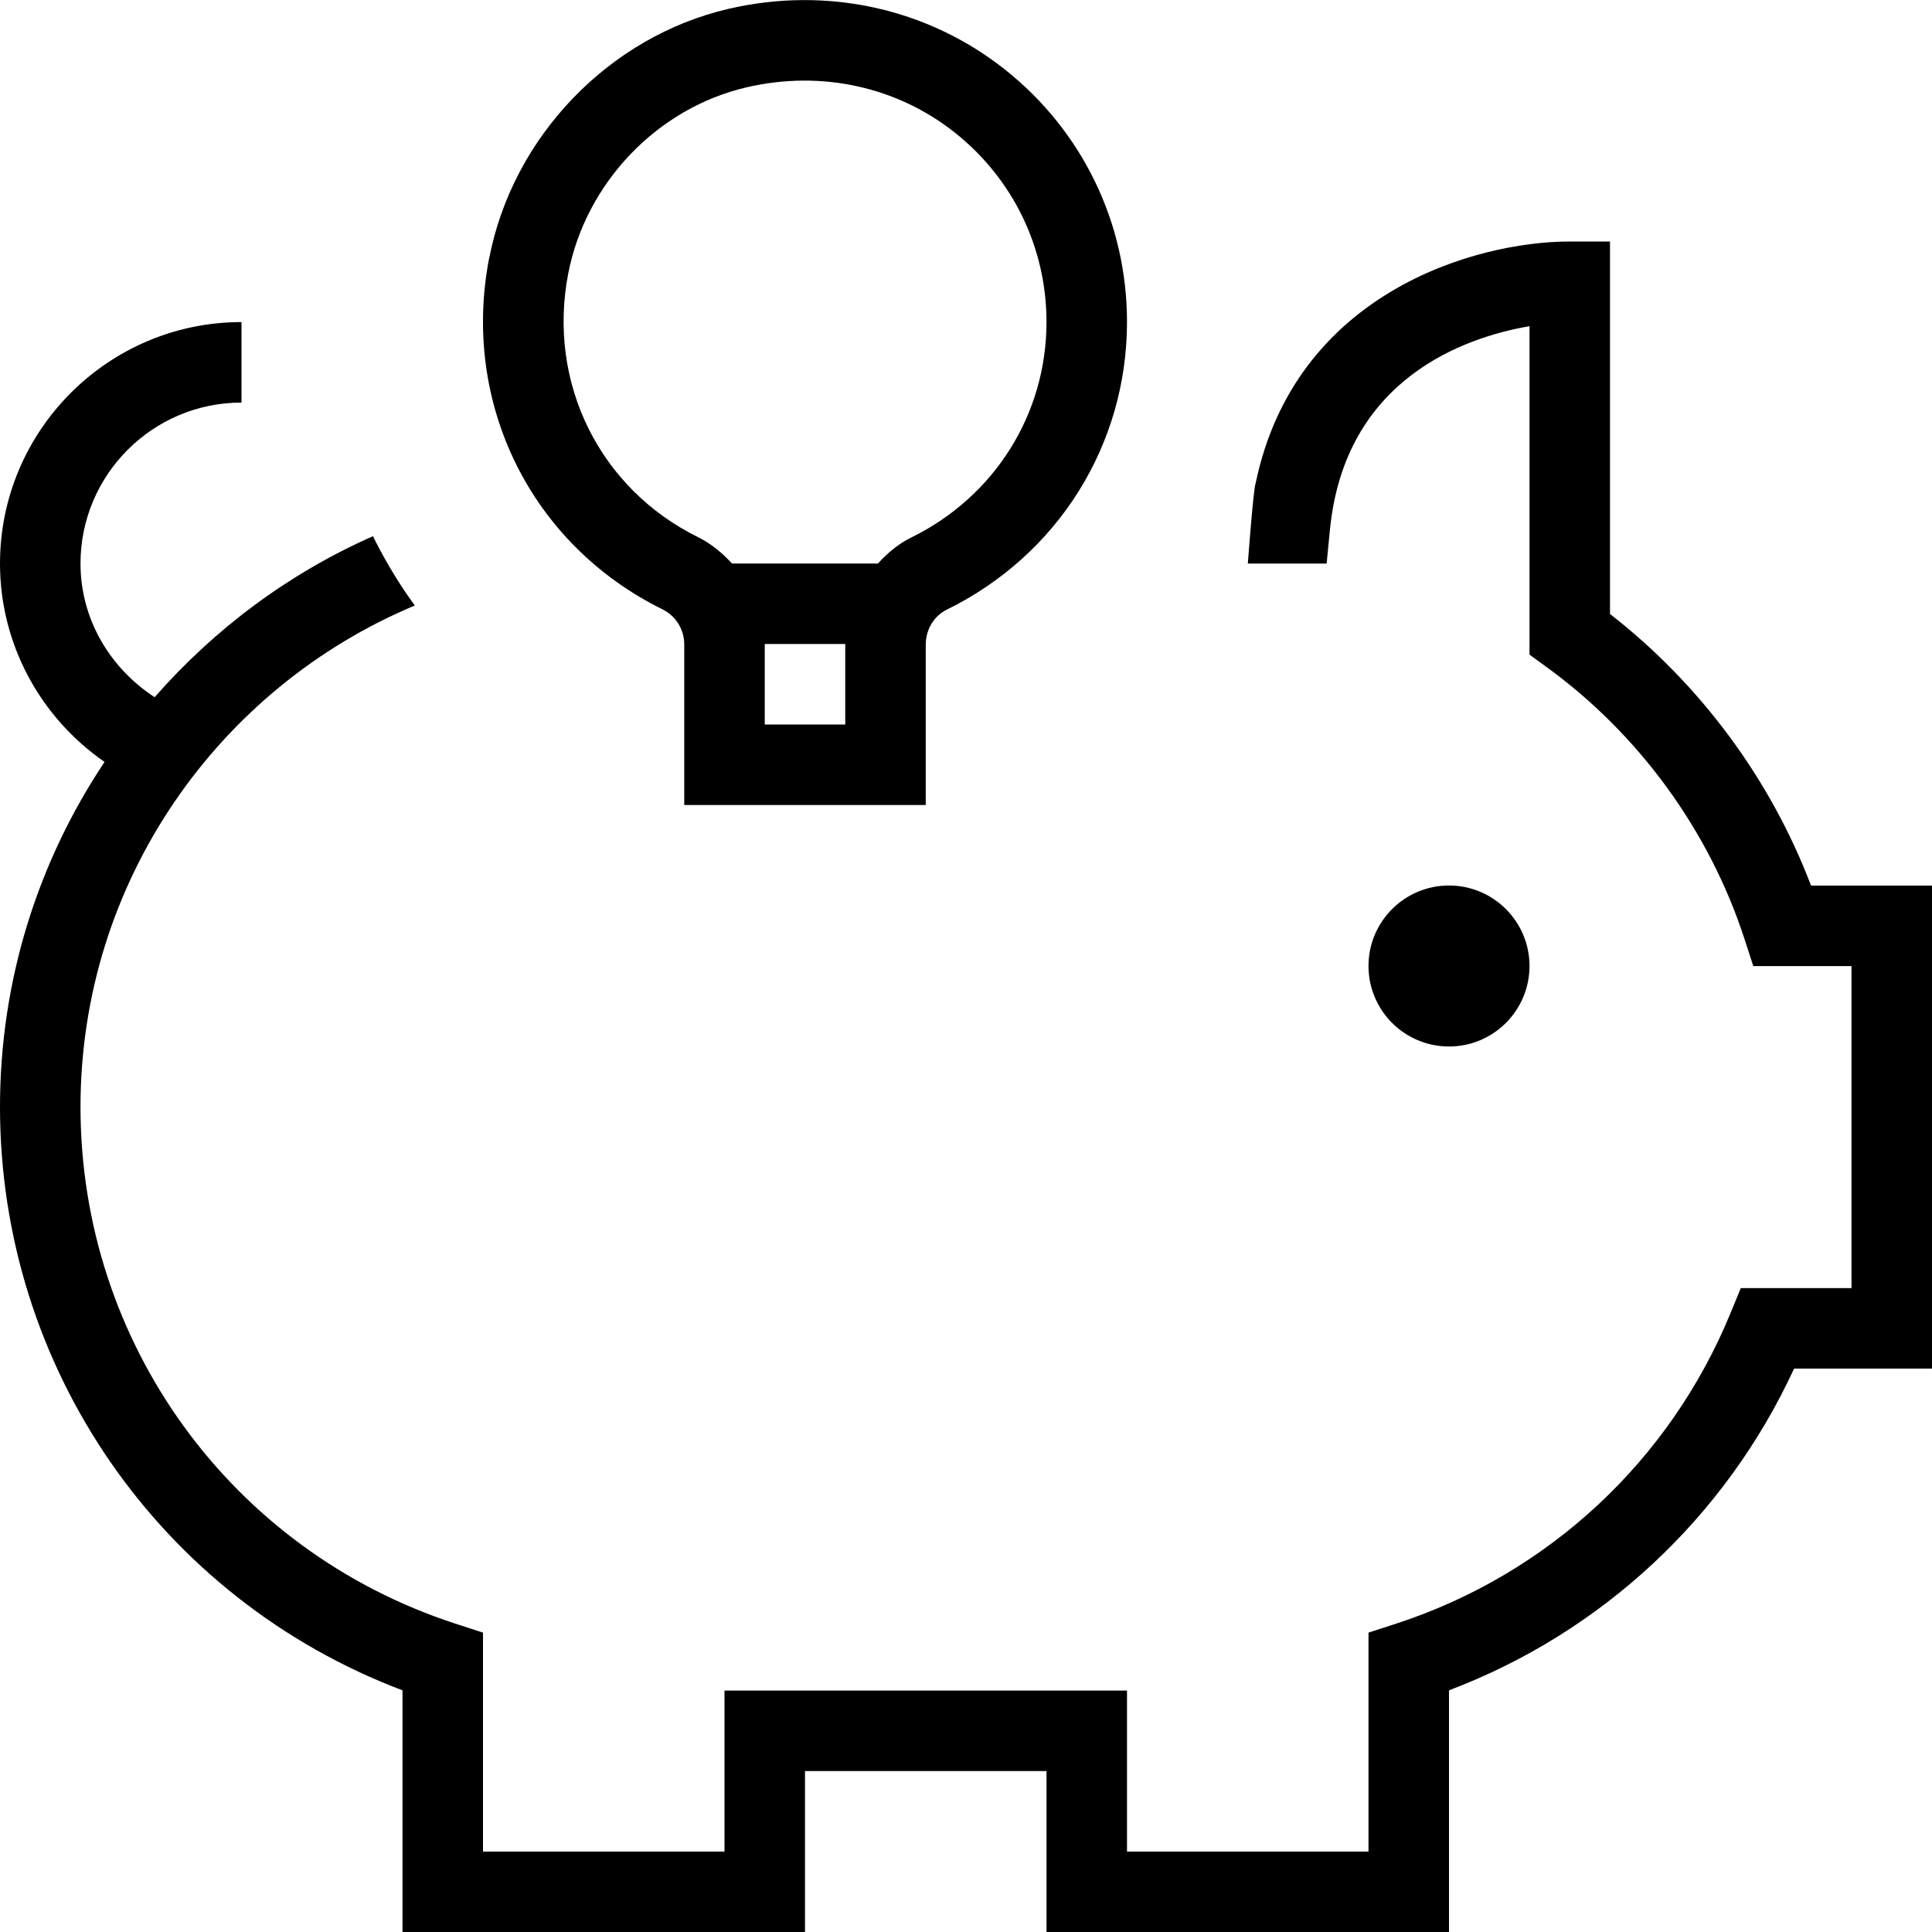 <?xml version="1.0" encoding="UTF-8"?>
<svg xmlns="http://www.w3.org/2000/svg" id="Layer_1" data-name="Layer 1" viewBox="0 0 24 24">
  <path d="M18,13c-.552,0-1-.448-1-1s.448-1,1-1,1,.448,1,1-.448,1-1,1Zm4.497-2c-.503-1.321-1.376-2.501-2.497-3.373V3h-.5c-1.182,0-3.415,.643-3.903,3.008v-.002c-.027,.068-.094,.969-.096,.995h.979l.04-.411c.181-1.889,1.678-2.4,2.48-2.538v4.08l.206,.15c1.15,.833,2.024,2.032,2.462,3.374l.112,.345h1.22v4h-1.375l-.128,.311c-.754,1.837-2.268,3.243-4.152,3.857l-.345,.112v2.72h-3v-2h-5v2h-3v-2.72l-.345-.112c-2.784-.907-4.655-3.487-4.655-6.418,0-2.802,1.717-5.21,4.153-6.229-.199-.272-.371-.56-.52-.861-1.046,.462-1.968,1.151-2.712,2-.56-.365-.921-.976-.921-1.66,0-1.103,.897-2,2-2v-1c-1.654,0-3,1.346-3,3,0,.997,.498,1.91,1.299,2.464-.82,1.228-1.299,2.702-1.299,4.286,0,3.242,1.995,6.11,5,7.247v3.003h5v-2h3v2h5v-3.003c1.898-.719,3.435-2.151,4.287-3.997h1.713v-6h-1.503ZM6.076,3.213C6.366,1.701,7.563,.454,9.053,.109c1.221-.282,2.473-.006,3.435,.758,.961,.764,1.512,1.906,1.512,3.132,0,1.527-.858,2.897-2.24,3.575-.158,.078-.26,.247-.26,.433v1.993h-3v-1.993c0-.188-.104-.355-.271-.438-1.634-.806-2.499-2.557-2.154-4.356Zm4.424,4.794s.001-.005,.001-.007h-1.002s.001,.005,.001,.007v.993h1v-.993Zm-1.828-1.334c.166,.082,.301,.198,.422,.327h1.812c.119-.129,.253-.245,.414-.323,1.036-.508,1.68-1.534,1.68-2.677,0-.92-.414-1.776-1.135-2.35-.721-.574-1.665-.78-2.587-.566-1.111,.256-2.003,1.188-2.22,2.318-.26,1.352,.389,2.667,1.614,3.271Z"/>
</svg>
